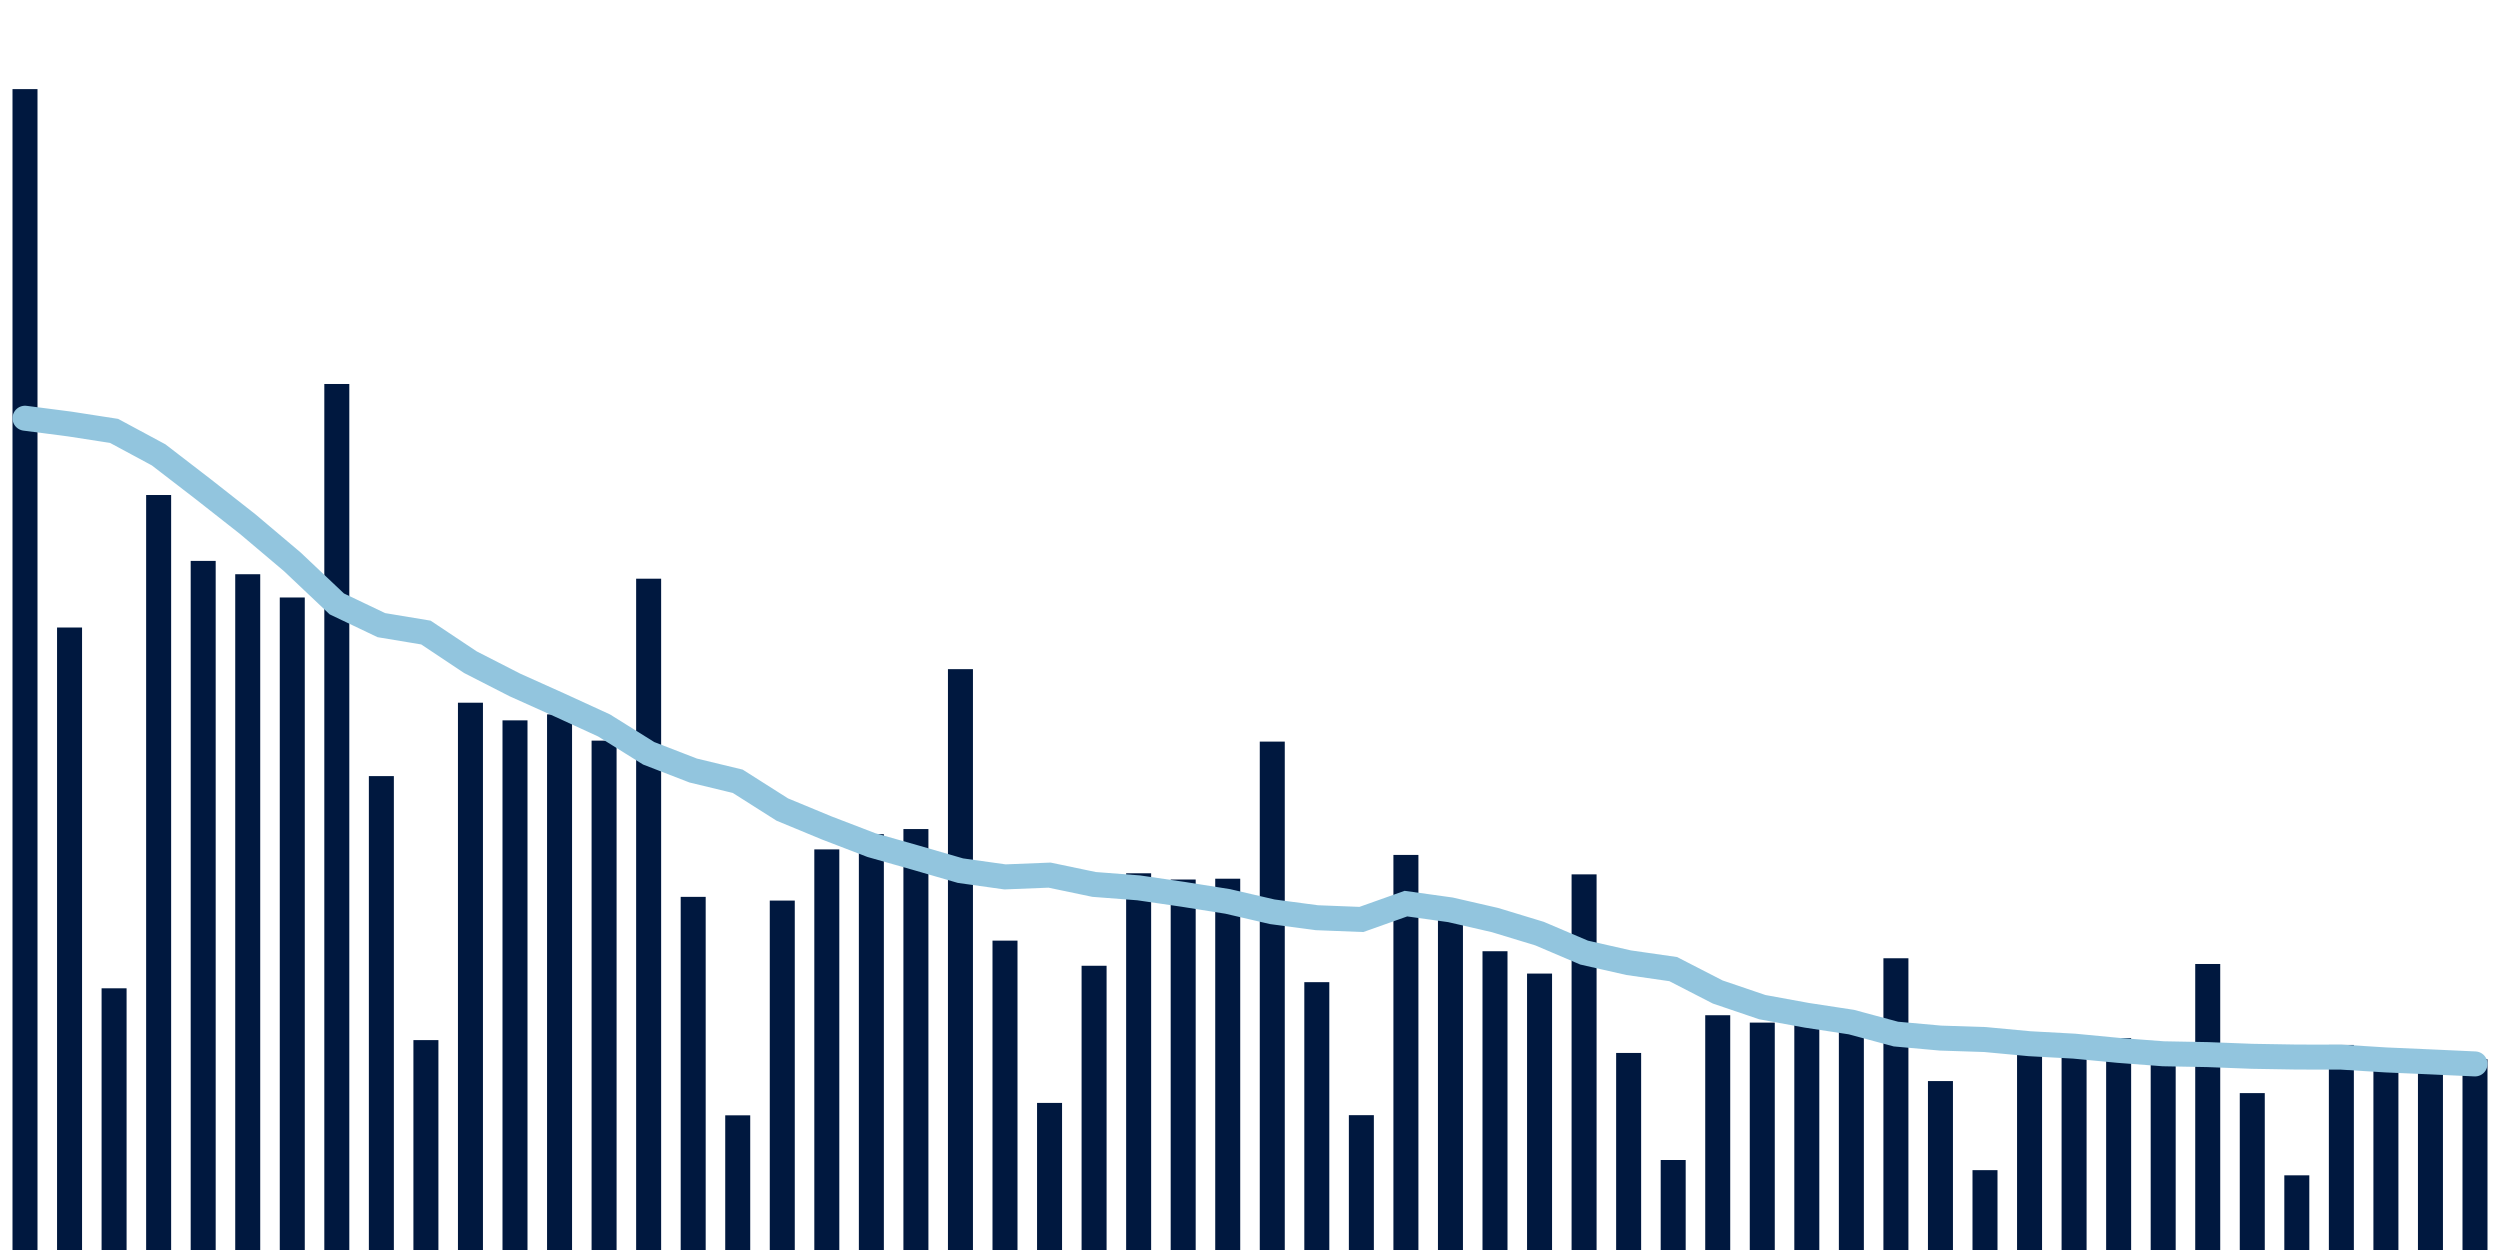 <svg meta="{&quot;DATA_PUBLISHED_DATE&quot;:&quot;2022-04-01&quot;,&quot;RENDER_DATE&quot;:&quot;2022-04-01&quot;,&quot;FIRST_DATE&quot;:&quot;2022-01-28&quot;,&quot;LAST_DATE&quot;:&quot;2022-03-24&quot;}" xmlns="http://www.w3.org/2000/svg" viewBox="0,0,200,100"><g transform="translate(0,0)"></g><g class="fg-bars tests-vaccines" fill="#00183f" stroke="none"><g><rect x="197" y="84.736" width="2" height="15.264" id="tests-vaccines-0"></rect></g><g><rect x="193.436" y="84.142" width="2" height="15.858" id="tests-vaccines-1"></rect></g><g><rect x="189.873" y="84.729" width="2" height="15.271" id="tests-vaccines-2"></rect></g><g><rect x="186.309" y="83.596" width="2" height="16.404" id="tests-vaccines-3"></rect></g><g><rect x="182.745" y="94.026" width="2" height="5.974" id="tests-vaccines-4"></rect></g><g><rect x="179.182" y="87.448" width="2" height="12.552" id="tests-vaccines-5"></rect></g><g><rect x="175.618" y="77.119" width="2" height="22.881" id="tests-vaccines-6"></rect></g><g><rect x="172.055" y="83.59" width="2" height="16.41" id="tests-vaccines-7"></rect></g><g><rect x="168.491" y="83.047" width="2" height="16.953" id="tests-vaccines-8"></rect></g><g><rect x="164.927" y="83.168" width="2" height="16.832" id="tests-vaccines-9"></rect></g><g><rect x="161.364" y="83.552" width="2" height="16.448" id="tests-vaccines-10"></rect></g><g><rect x="157.8" y="93.612" width="2" height="6.388" id="tests-vaccines-11"></rect></g><g><rect x="154.236" y="86.485" width="2" height="13.515" id="tests-vaccines-12"></rect></g><g><rect x="150.673" y="76.661" width="2" height="23.339" id="tests-vaccines-13"></rect></g><g><rect x="147.109" y="81.694" width="2" height="18.306" id="tests-vaccines-14"></rect></g><g><rect x="143.545" y="80.664" width="2" height="19.336" id="tests-vaccines-15"></rect></g><g><rect x="139.982" y="81.808" width="2" height="18.192" id="tests-vaccines-16"></rect></g><g><rect x="136.418" y="81.218" width="2" height="18.782" id="tests-vaccines-17"></rect></g><g><rect x="132.855" y="92.8" width="2" height="7.2" id="tests-vaccines-18"></rect></g><g><rect x="129.291" y="84.236" width="2" height="15.764" id="tests-vaccines-19"></rect></g><g><rect x="125.727" y="69.949" width="2" height="30.051" id="tests-vaccines-20"></rect></g><g><rect x="122.164" y="77.886" width="2" height="22.114" id="tests-vaccines-21"></rect></g><g><rect x="118.6" y="76.098" width="2" height="23.902" id="tests-vaccines-22"></rect></g><g><rect x="115.036" y="73.335" width="2" height="26.665" id="tests-vaccines-23"></rect></g><g><rect x="111.473" y="68.394" width="2" height="31.606" id="tests-vaccines-24"></rect></g><g><rect x="107.909" y="89.213" width="2" height="10.787" id="tests-vaccines-25"></rect></g><g><rect x="104.345" y="78.573" width="2" height="21.427" id="tests-vaccines-26"></rect></g><g><rect x="100.782" y="59.328" width="2" height="40.672" id="tests-vaccines-27"></rect></g><g><rect x="97.218" y="70.297" width="2" height="29.703" id="tests-vaccines-28"></rect></g><g><rect x="93.655" y="70.362" width="2" height="29.638" id="tests-vaccines-29"></rect></g><g><rect x="90.091" y="69.863" width="2" height="30.137" id="tests-vaccines-30"></rect></g><g><rect x="86.527" y="77.261" width="2" height="22.739" id="tests-vaccines-31"></rect></g><g><rect x="82.964" y="88.233" width="2" height="11.767" id="tests-vaccines-32"></rect></g><g><rect x="79.4" y="75.25" width="2" height="24.75" id="tests-vaccines-33"></rect></g><g><rect x="75.836" y="53.532" width="2" height="46.468" id="tests-vaccines-34"></rect></g><g><rect x="72.273" y="66.324" width="2" height="33.676" id="tests-vaccines-35"></rect></g><g><rect x="68.709" y="66.734" width="2" height="33.266" id="tests-vaccines-36"></rect></g><g><rect x="65.145" y="67.952" width="2" height="32.048" id="tests-vaccines-37"></rect></g><g><rect x="61.582" y="72.046" width="2" height="27.954" id="tests-vaccines-38"></rect></g><g><rect x="58.018" y="89.226" width="2" height="10.774" id="tests-vaccines-39"></rect></g><g><rect x="54.455" y="71.749" width="2" height="28.251" id="tests-vaccines-40"></rect></g><g><rect x="50.891" y="46.296" width="2" height="53.704" id="tests-vaccines-41"></rect></g><g><rect x="47.327" y="59.25" width="2" height="40.75" id="tests-vaccines-42"></rect></g><g><rect x="43.764" y="57.149" width="2" height="42.851" id="tests-vaccines-43"></rect></g><g><rect x="40.2" y="57.628" width="2" height="42.372" id="tests-vaccines-44"></rect></g><g><rect x="36.636" y="56.217" width="2" height="43.783" id="tests-vaccines-45"></rect></g><g><rect x="33.073" y="83.208" width="2" height="16.792" id="tests-vaccines-46"></rect></g><g><rect x="29.509" y="62.088" width="2" height="37.912" id="tests-vaccines-47"></rect></g><g><rect x="25.945" y="30.719" width="2" height="69.281" id="tests-vaccines-48"></rect></g><g><rect x="22.382" y="47.799" width="2" height="52.201" id="tests-vaccines-49"></rect></g><g><rect x="18.818" y="45.938" width="2" height="54.062" id="tests-vaccines-50"></rect></g><g><rect x="15.255" y="44.872" width="2" height="55.128" id="tests-vaccines-51"></rect></g><g><rect x="11.691" y="39.601" width="2" height="60.399" id="tests-vaccines-52"></rect></g><g><rect x="8.127" y="79.064" width="2" height="20.936" id="tests-vaccines-53"></rect></g><g><rect x="4.564" y="50.201" width="2" height="49.799" id="tests-vaccines-54"></rect></g><g><rect x="1" y="7.129" width="2" height="92.871" id="tests-vaccines-55"></rect></g></g><g class="fg-line tests-vaccines" fill="none" stroke="#92c5de" stroke-width="2" stroke-linecap="round"><path d="M198,85.114L194.436,84.95L190.873,84.794L187.309,84.57L183.745,84.564L180.182,84.505L176.618,84.368L173.055,84.302L169.491,84.031L165.927,83.691L162.364,83.497L158.8,83.163L155.236,83.047L151.673,82.726L148.109,81.767L144.545,81.223L140.982,80.571L137.418,79.36L133.855,77.528L130.291,77.016L126.727,76.207L123.164,74.689L119.6,73.605L116.036,72.786L112.473,72.29L108.909,73.557L105.345,73.417L101.782,72.942L98.218,72.114L94.655,71.547L91.091,71.028L87.527,70.755L83.964,70.01L80.4,70.152L76.836,69.652L73.273,68.618L69.709,67.607L66.145,66.238L62.582,64.763L59.018,62.502L55.455,61.642L51.891,60.262L48.327,58.037L44.764,56.401L41.2,54.8L37.636,52.977L34.073,50.604L30.509,50.012L26.945,48.313L23.382,44.943L19.818,41.932L16.255,39.133L12.691,36.39L9.127,34.472L5.564,33.919L2,33.458"></path></g></svg>